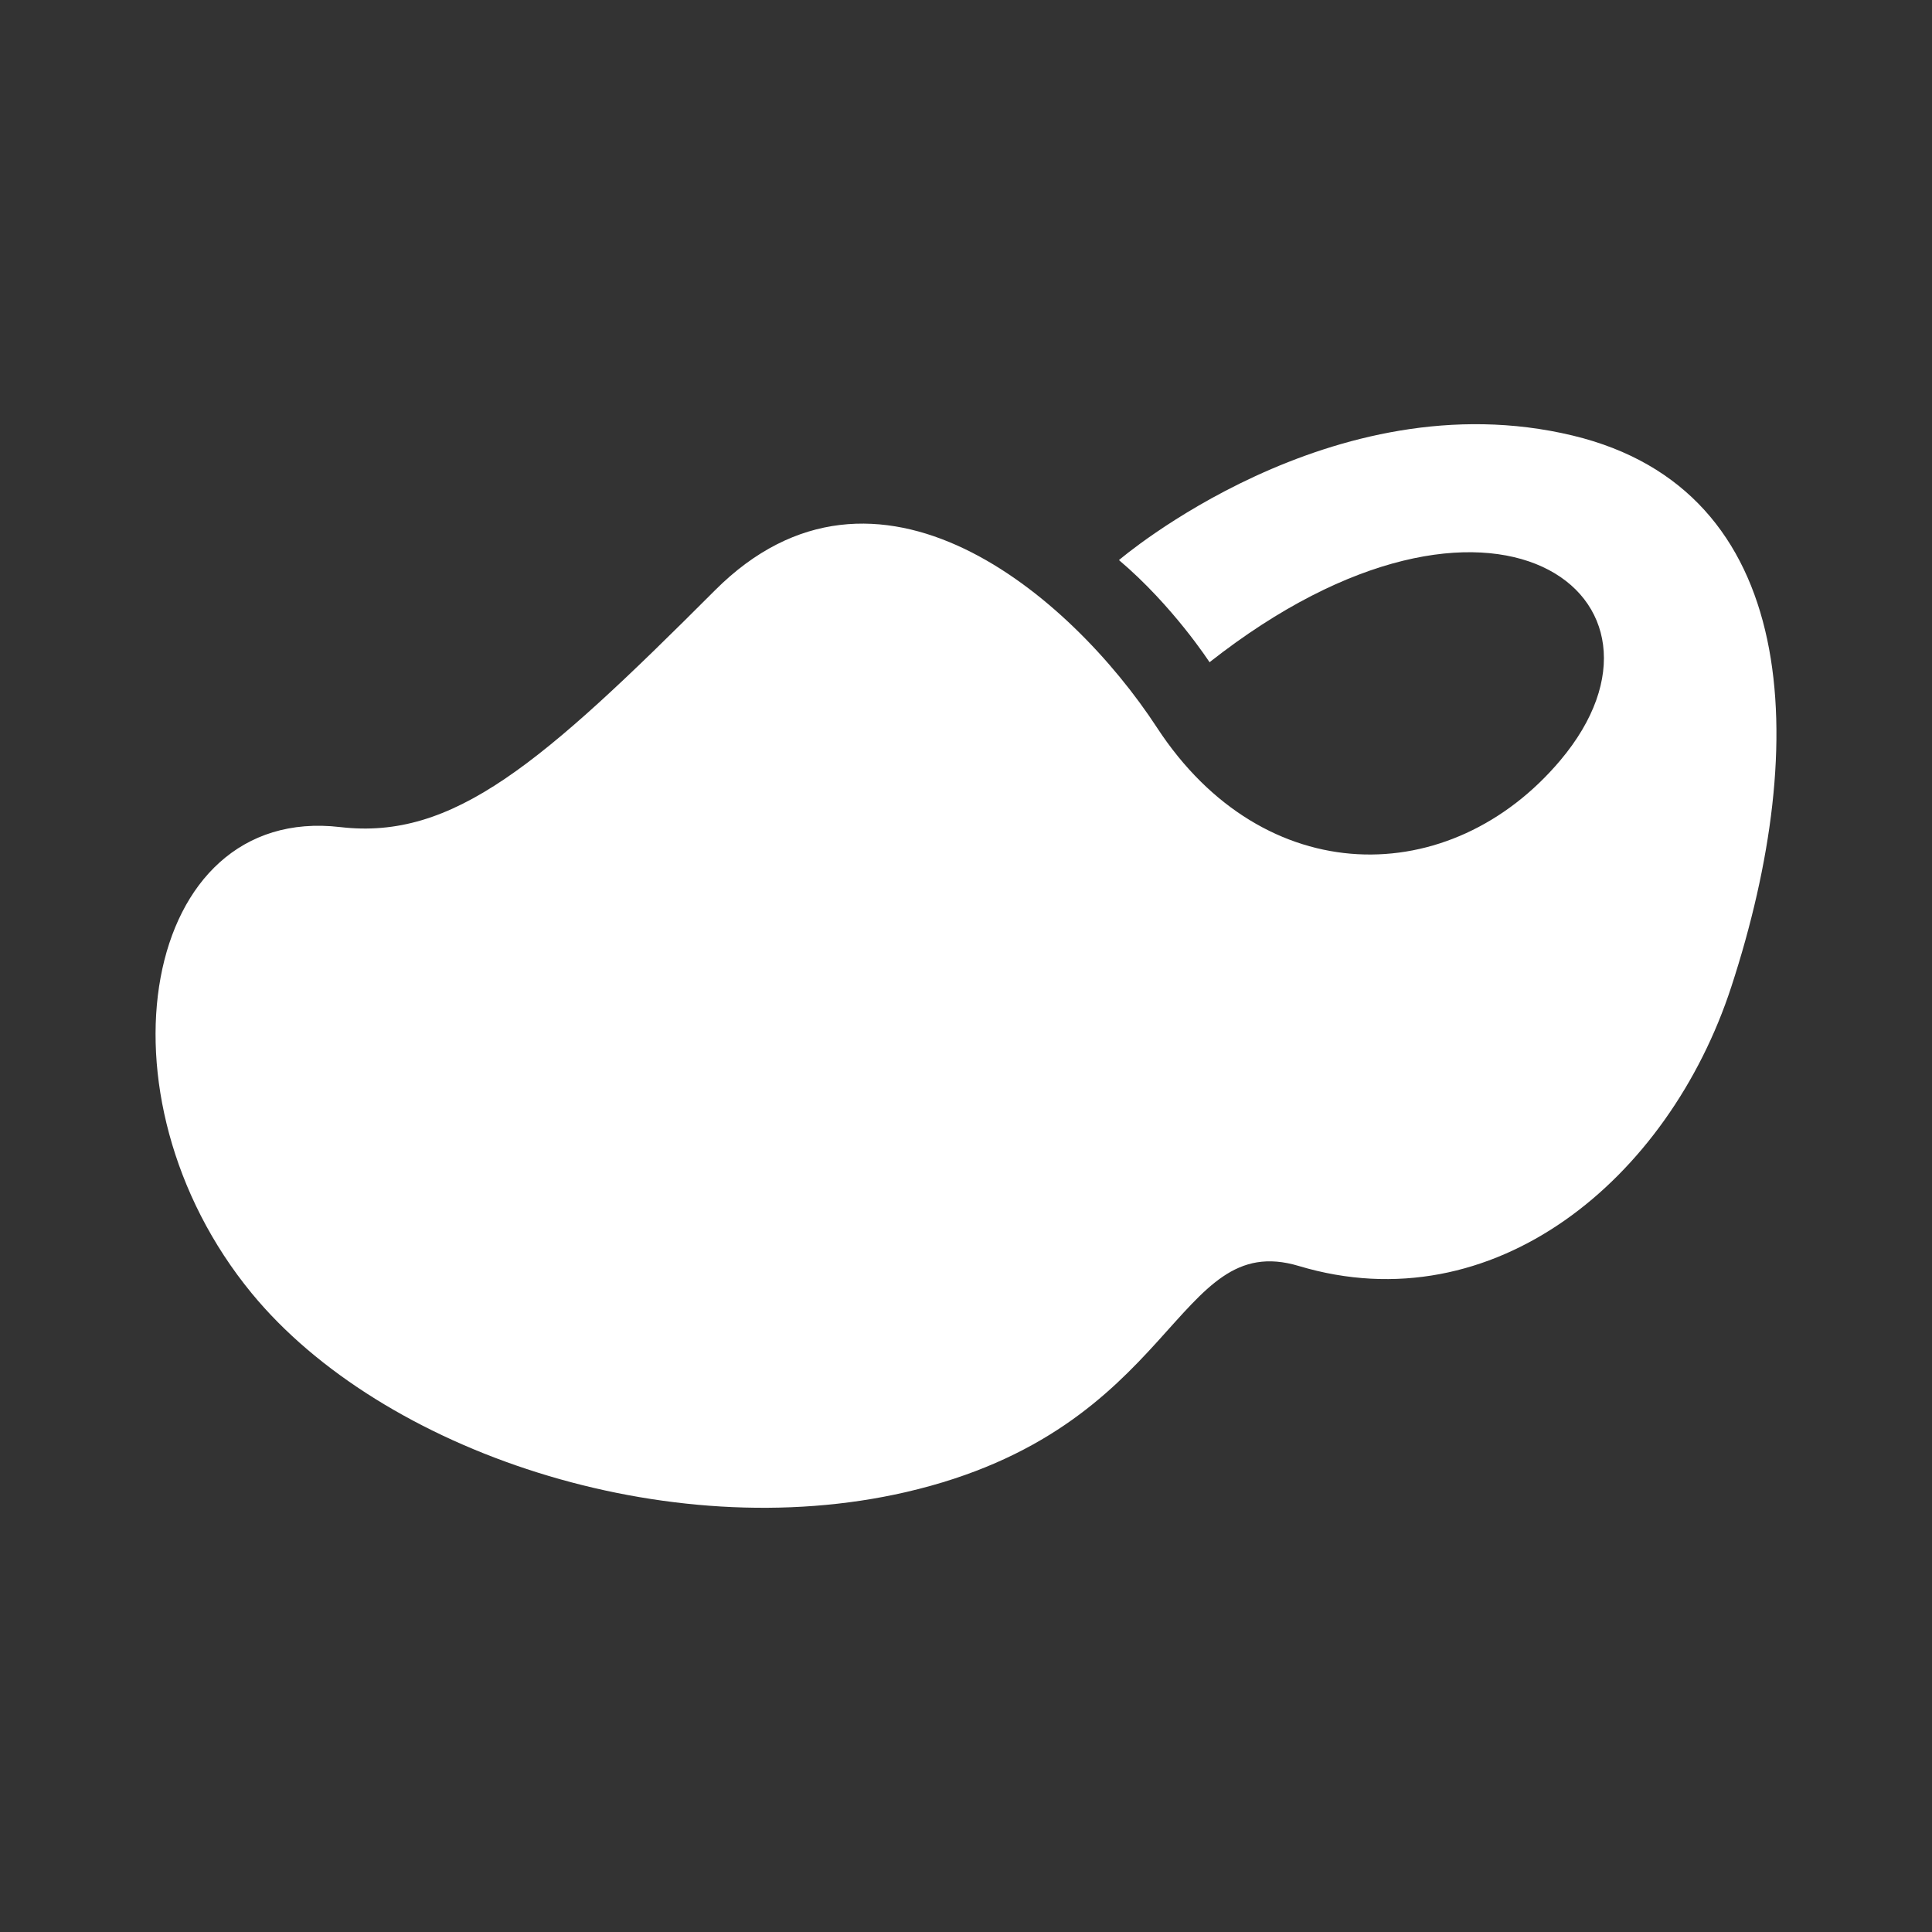<?xml version="1.0" encoding="utf-8"?>
<!-- Generator: Adobe Illustrator 18.1.1, SVG Export Plug-In . SVG Version: 6.00 Build 0)  -->
<svg version="1.2" baseProfile="tiny" xmlns="http://www.w3.org/2000/svg" xmlns:xlink="http://www.w3.org/1999/xlink" x="0px"
	 y="0px" width="128px" height="128px" viewBox="0 0 128 128" xml:space="preserve">
<rect x="0" y="0" width="128" height="128" fill="#333333" stroke="none"/>
<g id="_x31_28px_boxes">
	<rect fill="none" width="128" height="128"/>
</g>
<g id="Production">
	<path fill="#ffffff" d="M104.19,28.855c-15.969-3.833-30.055,8.252-30.055,8.252
		c3.577,3.024,6,6.768,6,6.768c18.756-14.755,32.308-4.271,23.246,6.493
		c-7.276,8.641-19.649,8.679-26.729-2.164c-5.725-8.768-18.581-19.809-29.286-9.091
		C35.858,50.634,30.02,55.672,22.54,54.796c-13.175-1.544-16.605,17.822-5.858,30.894
		c8.595,10.455,27.485,16.82,43.332,13.167c18.085-4.17,17.724-17.475,26.036-14.982
		c12.915,3.874,24.488-5.748,28.652-18.492C120.025,49.096,119.229,32.465,104.19,28.855z"/>
</g>
</svg>

